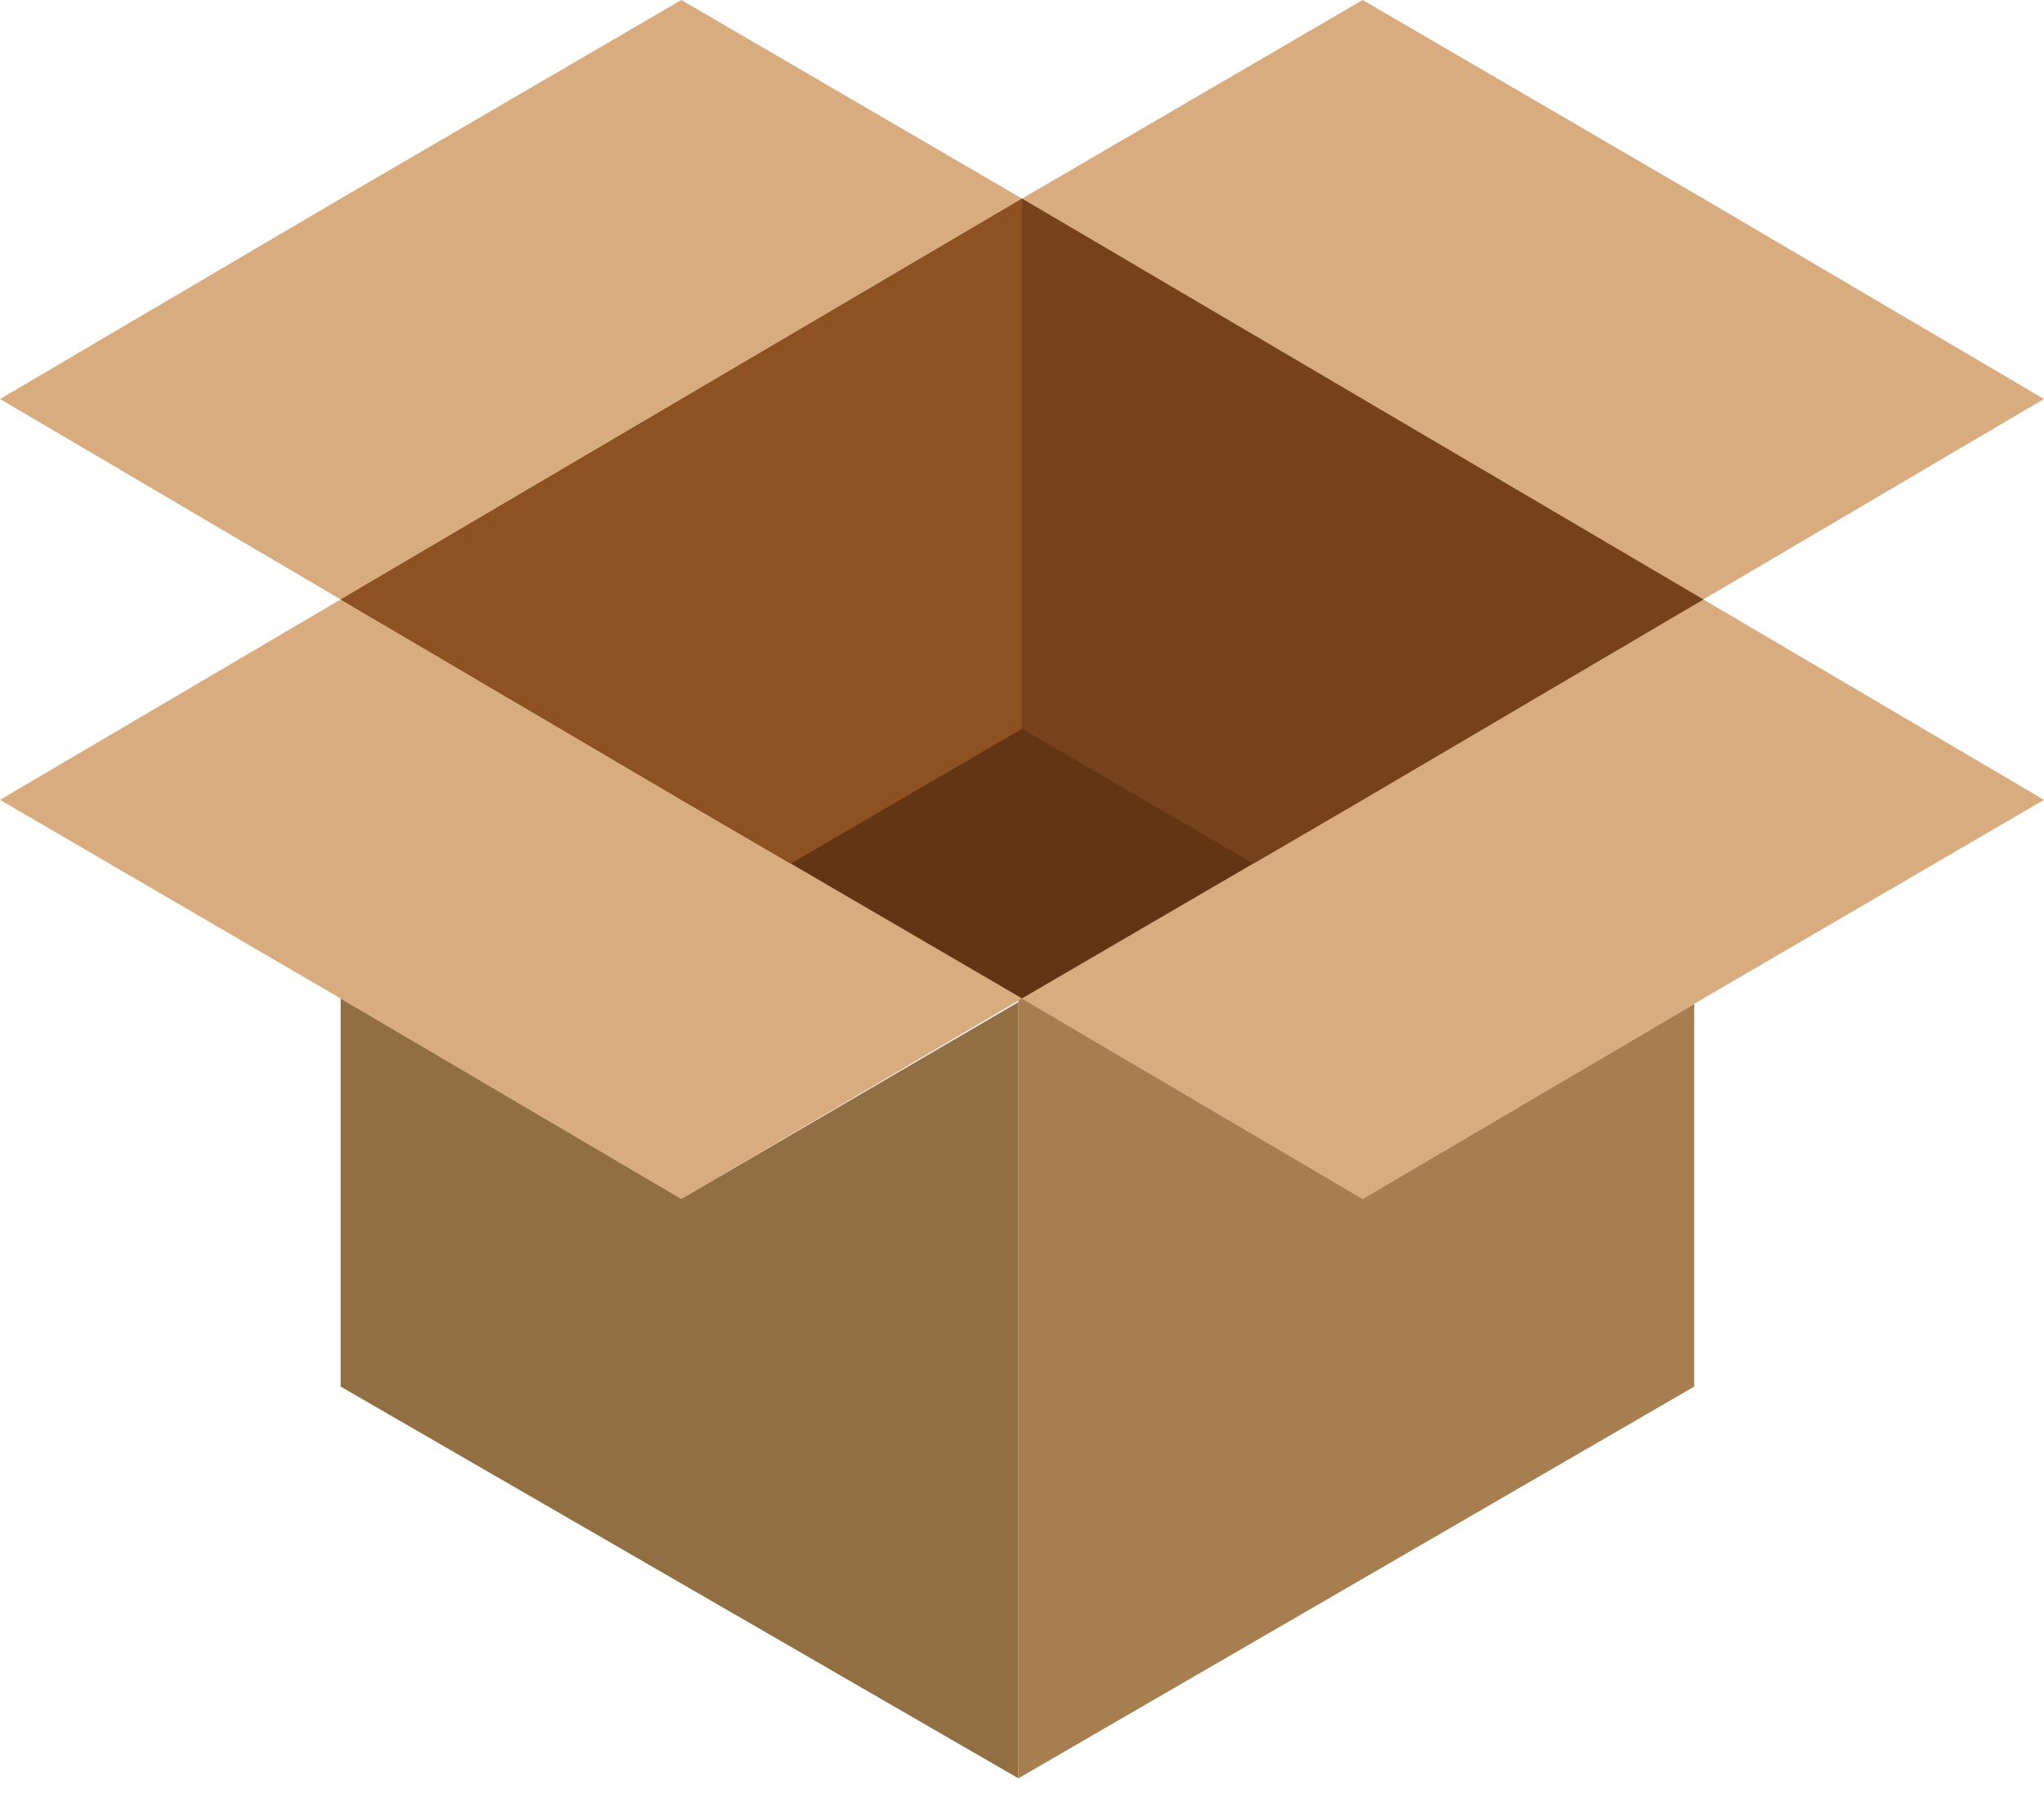 <svg width="50" height="44" viewBox="0 0 50 44" fill="none" xmlns="http://www.w3.org/2000/svg">
<path d="M33.333 29.323L25 24.421L33.333 19.563L41.667 14.661L50 19.563L41.667 24.421L33.333 29.323Z" fill="#D9AC80"/>
<path d="M24.911 24.376V43.494L41.444 33.913V24.554L33.333 29.323L25 24.421L24.911 24.376Z" fill="#A67E4F"/>
<path d="M16.667 29.323L25 24.421L16.667 19.563L8.333 14.661L0 19.563L8.333 24.421L16.667 29.323Z" fill="#D9AC80"/>
<path d="M25 4.857L33.333 9.759L41.667 14.661L33.333 19.563L25 24.421L16.667 19.563L8.333 14.661L16.667 9.759L25 4.857Z" fill="#643513"/>
<path d="M16.667 0L25 4.857L16.667 9.759L8.333 14.661L0 9.759L8.333 4.857L16.667 0Z" fill="#D9AC80"/>
<path d="M33.333 0L25 4.857L33.333 9.759L41.667 14.661L50 9.759L41.667 4.857L33.333 0Z" fill="#D9AC80"/>
<path d="M24.911 24.51V43.494L8.333 33.913V24.421L16.667 29.323L24.911 24.51Z" fill="#926E43"/>
<path d="M16.667 9.759L8.333 14.661L16.667 19.563L19.34 21.123L25 17.825V4.857L16.667 9.759Z" fill="#8D5122"/>
<path d="M25 4.857V17.825L30.66 21.123L33.333 19.563L41.667 14.661L33.333 9.759L25 4.857Z" fill="#77411B"/>
</svg>

